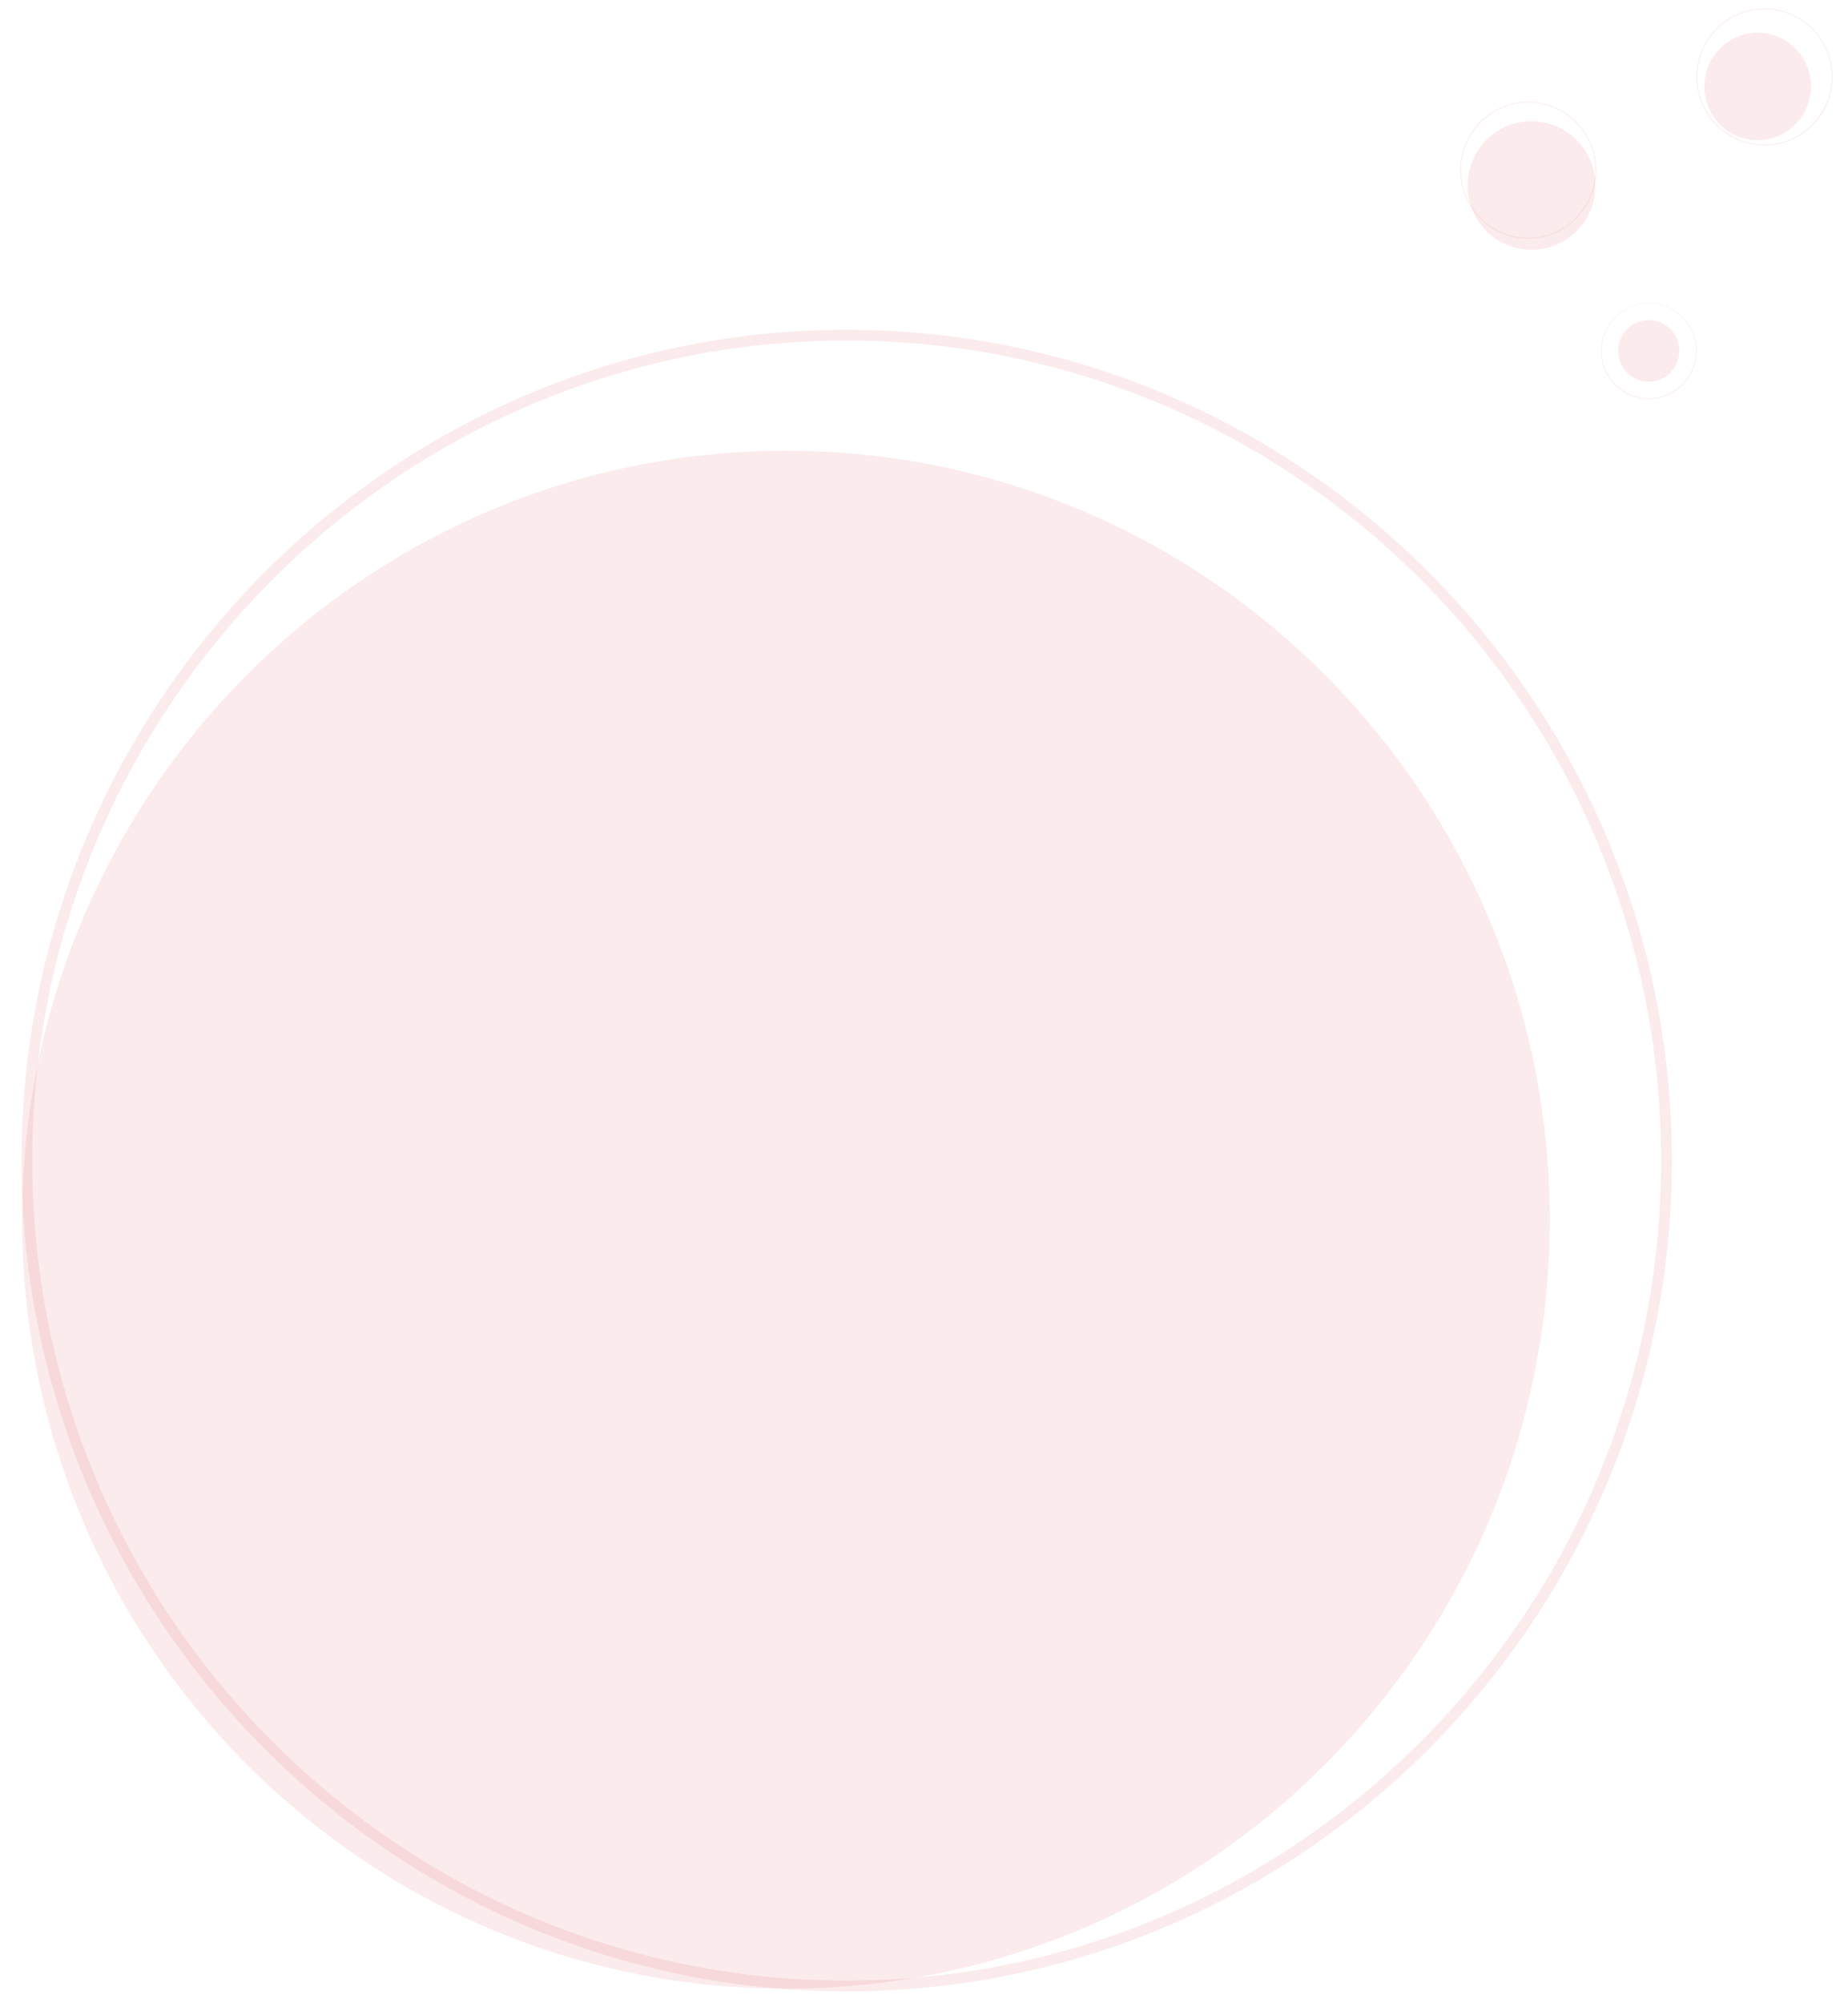 <?xml version="1.0" encoding="utf-8"?>
<!-- Generator: Adobe Illustrator 18.1.1, SVG Export Plug-In . SVG Version: 6.00 Build 0)  -->
<svg version="1.1" id="Layer_1" xmlns="http://www.w3.org/2000/svg" xmlns:xlink="http://www.w3.org/1999/xlink" x="0px" y="0px"
	 viewBox="0 0 894 968.9" enable-background="new 0 0 894 968.9" xml:space="preserve">
<g opacity="0.11">
	<g>
		<defs>
			<rect id="SVGID_1_" x="10.4" y="159.5" width="798.4" height="803.7"/>
		</defs>
		<clipPath id="SVGID_2_">
			<use xlink:href="#SVGID_1_"  overflow="visible"/>
		</clipPath>
		<path clip-path="url(#SVGID_2_)" fill="#DB4B55" d="M409.6,963.1c-220.1,0-399.2-180.3-399.2-401.8
			c0-221.6,179.1-401.8,399.2-401.8c220.1,0,399.2,180.3,399.2,401.8C808.8,782.9,629.7,963.1,409.6,963.1 M409.6,164.7
			c-217.2,0-394,177.9-394,396.6c0,218.7,176.7,396.6,394,396.6c217.2,0,394-177.9,394-396.6C803.6,342.6,626.8,164.7,409.6,164.7"
			/>
	</g>
</g>
<g opacity="0.11">
	<g>
		<defs>
			<rect id="SVGID_3_" x="10.7" y="218" width="739" height="743.8"/>
		</defs>
		<clipPath id="SVGID_4_">
			<use xlink:href="#SVGID_3_"  overflow="visible"/>
		</clipPath>
		<path clip-path="url(#SVGID_4_)" fill="#DB4B55" d="M749.7,589.9c0,205.4-165.4,371.9-369.5,371.9S10.7,795.3,10.7,589.9
			C10.7,384.5,176.1,218,380.2,218S749.7,384.5,749.7,589.9"/>
	</g>
</g>
<g opacity="0.11">
	<g>
		<defs>
			<rect id="SVGID_5_" x="820.7" y="4" width="65.8" height="66.3"/>
		</defs>
		<clipPath id="SVGID_6_">
			<use xlink:href="#SVGID_5_"  overflow="visible"/>
		</clipPath>
		<path clip-path="url(#SVGID_6_)" fill="#DB4B55" d="M853.6,70.3c-18.2,0-32.9-14.9-32.9-33.1c0-18.3,14.8-33.1,32.9-33.1
			c18.2,0,32.9,14.9,32.9,33.1C886.6,55.5,871.8,70.3,853.6,70.3 M853.6,4.5c-17.9,0-32.5,14.7-32.5,32.7s14.6,32.7,32.5,32.7
			c17.9,0,32.5-14.7,32.5-32.7S871.6,4.5,853.6,4.5"/>
	</g>
</g>
<g opacity="0.11">
	<g>
		<defs>
			<rect id="SVGID_7_" x="706.4" y="49.2" width="65.8" height="66.3"/>
		</defs>
		<clipPath id="SVGID_8_">
			<use xlink:href="#SVGID_7_"  overflow="visible"/>
		</clipPath>
		<path clip-path="url(#SVGID_8_)" fill="#DB4B55" d="M739.3,115.4c-18.2,0-32.9-14.9-32.9-33.1c0-18.3,14.8-33.1,32.9-33.1
			c18.2,0,32.9,14.9,32.9,33.1C772.2,100.6,757.4,115.4,739.3,115.4 M739.3,49.6c-17.9,0-32.5,14.7-32.5,32.7s14.6,32.7,32.5,32.7
			c17.9,0,32.5-14.7,32.5-32.7S757.2,49.6,739.3,49.6"/>
	</g>
</g>
<g opacity="0.11">
	<g>
		<defs>
			<rect id="SVGID_9_" x="774.5" y="146.5" width="46.2" height="46.5"/>
		</defs>
		<clipPath id="SVGID_10_">
			<use xlink:href="#SVGID_9_"  overflow="visible"/>
		</clipPath>
		<path clip-path="url(#SVGID_10_)" fill="#DB4B55" d="M797.6,193c-12.7,0-23.1-10.4-23.1-23.2s10.4-23.2,23.1-23.2
			c12.7,0,23.1,10.4,23.1,23.2S810.4,193,797.6,193 M797.6,146.8c-12.6,0-22.8,10.3-22.8,22.9c0,12.6,10.2,22.9,22.8,22.9
			c12.6,0,22.8-10.3,22.8-22.9C820.4,157.1,810.2,146.8,797.6,146.8"/>
	</g>
</g>
<g opacity="0.11">
	<g>
		<defs>
			<rect id="SVGID_11_" x="824.5" y="15.9" width="51.6" height="51.9"/>
		</defs>
		<clipPath id="SVGID_12_">
			<use xlink:href="#SVGID_11_"  overflow="visible"/>
		</clipPath>
		<path clip-path="url(#SVGID_12_)" fill="#DB4B55" d="M876.1,41.8c0,14.3-11.6,26-25.8,26s-25.8-11.6-25.8-26
			c0-14.3,11.6-26,25.8-26S876.1,27.5,876.1,41.8"/>
	</g>
</g>
<g opacity="0.11">
	<g>
		<defs>
			<rect id="SVGID_13_" x="710" y="58.6" width="61.8" height="62.2"/>
		</defs>
		<clipPath id="SVGID_14_">
			<use xlink:href="#SVGID_13_"  overflow="visible"/>
		</clipPath>
		<path clip-path="url(#SVGID_14_)" fill="#DB4B55" d="M771.8,89.7c0,17.2-13.8,31.1-30.9,31.1c-17.1,0-30.9-13.9-30.9-31.1
			c0-17.2,13.8-31.1,30.9-31.1C758,58.6,771.8,72.6,771.8,89.7"/>
	</g>
</g>
<g opacity="0.11">
	<g>
		<defs>
			<rect id="SVGID_15_" x="782.9" y="154.8" width="29.6" height="29.8"/>
		</defs>
		<clipPath id="SVGID_16_">
			<use xlink:href="#SVGID_15_"  overflow="visible"/>
		</clipPath>
		<path clip-path="url(#SVGID_16_)" fill="#DB4B55" d="M812.4,169.7c0,8.2-6.6,14.9-14.8,14.9c-8.2,0-14.8-6.7-14.8-14.9
			c0-8.2,6.6-14.9,14.8-14.9C805.8,154.8,812.4,161.5,812.4,169.7"/>
	</g>
</g>
<polyline fill="none" points="728.3,1640 728.3,159.8 111,159.8 111,1640 "/>
<path fill="none" d="M111,159.8v793.1l51.6,5.3c9.7-3.4,69.2-49.5,77.7-43.8c97.6,66.7,233.9,46.2,306.5,11.7
	c22.2-10.6,56.4-31.3,56.4-31.3c25.1,60,125.2,58.1,125.2,58.1V159.8H111z"/>
<path fill="none" d="M437.4,181.9"/>
<path fill="none" d="M437.4,181.9"/>
</svg>
